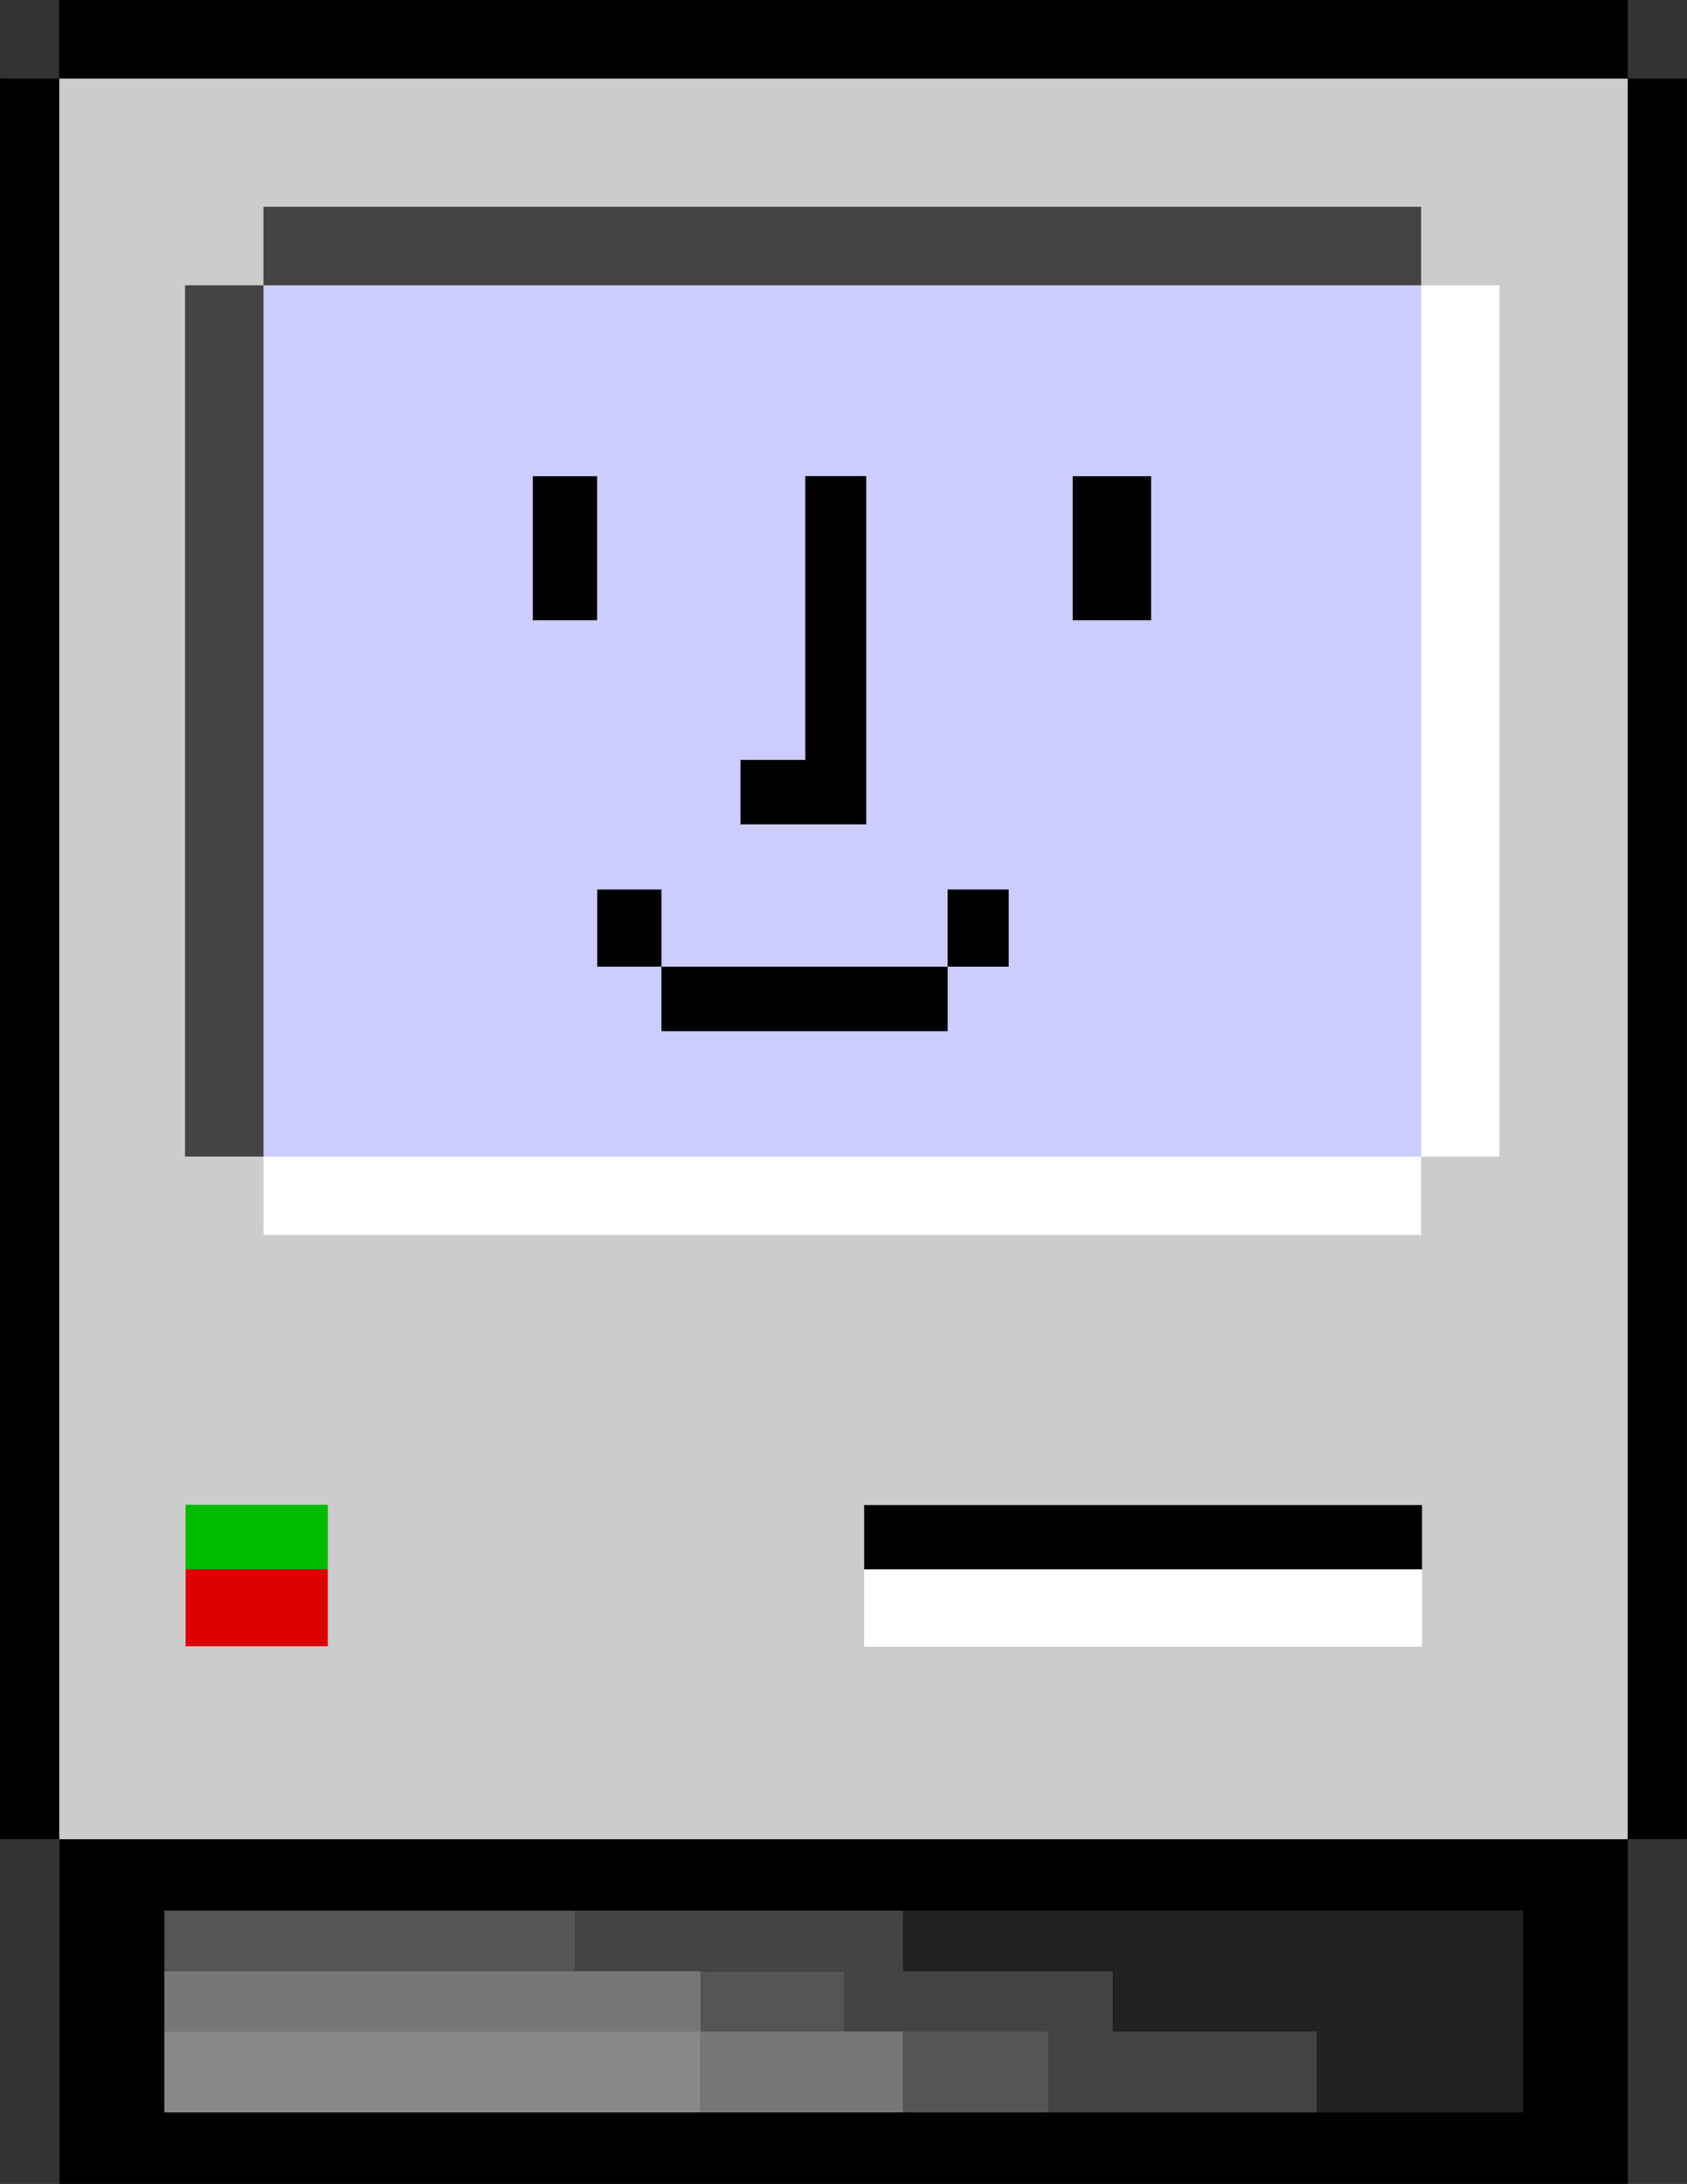 <?xml version="1.0" encoding="UTF-8" standalone="no"?>
<!-- Created with Inkscape (http://www.inkscape.org/) -->

<svg
   width="772.807"
   height="1000"
   viewBox="0 0 204.472 264.583"
   version="1.1"
   id="svg8"
   inkscape:version="1.3.2 (091e20e, 2023-11-25, custom)"
   sodipodi:docname="Happy_Mac.svg"
   xmlns:inkscape="http://www.inkscape.org/namespaces/inkscape"
   xmlns:sodipodi="http://sodipodi.sourceforge.net/DTD/sodipodi-0.dtd"
   xmlns="http://www.w3.org/2000/svg"
   xmlns:svg="http://www.w3.org/2000/svg"
   xmlns:rdf="http://www.w3.org/1999/02/22-rdf-syntax-ns#"
   xmlns:cc="http://creativecommons.org/ns#"
   xmlns:dc="http://purl.org/dc/elements/1.1/">
  <rect x="0" y="0" width="204.472" height="264.583" fill="#333333" stroke="none"/>
  <defs
     id="defs2" />
  <sodipodi:namedview
     id="base"
     pagecolor="#ffffff"
     bordercolor="#cdcdcd"
     borderopacity="1"
     inkscape:pageopacity="0.0"
     inkscape:pageshadow="2"
     inkscape:zoom="0.50899999"
     inkscape:cx="387.03341"
     inkscape:cy="500.00001"
     inkscape:document-units="px"
     inkscape:current-layer="layer1"
     showgrid="false"
     inkscape:measure-start="0,0"
     inkscape:measure-end="0,0"
     showguides="true"
     inkscape:guide-bbox="true"
     inkscape:window-width="1366"
     inkscape:window-height="705"
     inkscape:window-x="-8"
     inkscape:window-y="-8"
     inkscape:window-maximized="1"
     inkscape:pagecheckerboard="true"
     fit-margin-top="0"
     fit-margin-left="0"
     fit-margin-right="0"
     fit-margin-bottom="0"
     inkscape:showpageshadow="2"
     inkscape:deskcolor="#ffffff" />
  <g
     inkscape:label="Livello 1"
     inkscape:groupmode="layer"
     id="layer1"
     transform="translate(-5.309,-4.3)">
    <g
       id="g4959"
       transform="matrix(1.558,0,0,1.558,60.73,71.641)">
      <path
         id="rect43-8"
         d="m -30.938,99.788 h 122 v 26.804 h -122 z"
         style="fill:#000000;fill-opacity:1;stroke-width:2.384"
         inkscape:connector-curvature="0" />
      <g
         transform="translate(-56.456,-31.41)"
         id="g4916">
        <path
           inkscape:connector-curvature="0"
           style="fill:#555555;fill-opacity:1;stroke:none;stroke-width:0.177"
           d="m 33.669,136.75 v 4.7 h 31.951 v -4.7 z m 41.74,4.7 V 146.15 h 11.146 v -4.7 z M 91.152,146.15 v 6.3 H 102.471 V 146.15 Z"
           id="rect57-8-2" />
        <path
           inkscape:connector-curvature="0"
           style="fill:#444444;fill-opacity:1;stroke:none;stroke-width:0.158"
           d="m 65.619,136.75 v 4.7 H 86.554 V 146.15 h 15.916 v 6.3 h 20.86 V 146.15 h -15.874 v -4.7 H 91.152 v -4.7 z"
           id="rect57-8-0-6" />
        <path
           inkscape:connector-curvature="0"
           style="fill:#222222;fill-opacity:1;stroke:none;stroke-width:0.217"
           d="m 91.152,136.75 v 4.7 H 107.456 V 146.15 h 15.874 v 6.3 h 16.038 v -6.3 -4.7 -4.7 z"
           id="rect57-8-0-8-8" />
        <path
           inkscape:connector-curvature="0"
           style="fill:#777777;fill-opacity:1;stroke:none;stroke-width:0.202"
           d="M 33.669,141.45 V 146.15 h 41.74 v -4.7 z M 75.409,146.15 v 6.3 H 91.152 V 146.15 Z"
           id="rect57-8-4-4" />
        <path
           id="rect57-1-3-5-6"
           d="m 33.669,146.15 h 41.74 v 6.3 h -41.74 z"
           style="fill:#888888;fill-opacity:1;stroke:none;stroke-width:0.234"
           inkscape:connector-curvature="0" />
      </g>
      <path
         id="rect325"
         d="M -30.97,-37.12 H 91.062 V 99.788 H -30.97 Z"
         style="fill:#cccccc;fill-opacity:1;stroke-width:0.265"
         inkscape:connector-curvature="0" />
      <path
         id="rect327"
         d="M -15.076,-21.041 H 74.985 v 67.75 h -90.061 z"
         style="fill:#ccccff;fill-opacity:1;stroke-width:0.265"
         inkscape:connector-curvature="0" />
      <path
         id="rect237-98"
         transform="scale(0.265)"
         d="M 102.174,-23.402 V 59.883 H 83.148 V 78.779 H 102.174 120 120.051 V -23.402 Z"
         style="fill:#000000;fill-opacity:1;stroke-width:0.937"
         inkscape:connector-curvature="0" />
      <path
         id="rect43"
         d="M -30.97,-43.22 H 91.062 v 6.1 H -30.97 Z"
         style="fill:#000000;fill-opacity:1;stroke-width:1.137"
         inkscape:connector-curvature="0" />
      <path
         id="rect43-1"
         d="M -15.076,-27.141 H 74.985 v 6.1 h -90.061 z"
         style="fill:#444444;fill-opacity:1;stroke-width:0.977"
         inkscape:connector-curvature="0" />
      <path
         id="rect43-1-2"
         d="m -21.041,15.076 h 67.75 v 6.1 h -67.75 z"
         style="fill:#444444;fill-opacity:1;stroke-width:0.848"
         transform="rotate(90)"
         inkscape:connector-curvature="0" />
      <path
         id="rect43-1-2-1"
         d="m -21.041,-81.085 h 67.75 v 6.1 h -67.75 z"
         style="fill:#ffffff;fill-opacity:1;stroke-width:0.848"
         transform="rotate(90)"
         inkscape:connector-curvature="0" />
      <path
         id="rect43-1-7"
         d="m -15.076,46.709 h 90.061 v 6.1 H -15.076 Z"
         style="fill:#ffffff;fill-opacity:1;stroke-width:0.977"
         inkscape:connector-curvature="0" />
      <path
         id="rect169"
         d="m 31.656,73.813 h 43.4 v 5 H 31.656 Z"
         style="fill:#000000;fill-opacity:1;stroke-width:0.264"
         inkscape:connector-curvature="0" />
      <path
         id="rect169-1"
         d="m 31.656,78.813 h 43.4 v 6 H 31.656 Z"
         style="fill:#ffffff;fill-opacity:1;stroke-width:0.29"
         inkscape:connector-curvature="0" />
      <path
         id="rect169-9"
         d="m -21.133,73.786 h 11.06 v 5 h -11.06 z"
         style="fill:#00bb00;fill-opacity:1;stroke-width:0.134"
         inkscape:connector-curvature="0" />
      <path
         id="rect169-1-3"
         d="m -21.133,78.786 h 11.06 v 6 h -11.06 z"
         style="fill:#dd0000;fill-opacity:1;stroke-width:0.146"
         inkscape:connector-curvature="0" />
      <path
         id="rect237"
         d="M 5.88,-6.192 H 10.88 V 5.008 H 5.88 Z"
         style="fill:#000000;fill-opacity:1;stroke-width:0.266"
         inkscape:connector-curvature="0" />
      <path
         id="rect237-9"
         d="m 47.88,-6.192 h 6.1 V 5.008 h -6.1 z"
         style="fill:#000000;fill-opacity:1;stroke-width:0.294"
         inkscape:connector-curvature="0" />
      <path
         id="rect237-0"
         d="m 10.887,25.947 h 5 v 6 h -5 z"
         style="fill:#000000;fill-opacity:1;stroke-width:0.195"
         inkscape:connector-curvature="0" />
      <path
         id="rect237-0-7"
         d="m 38.15,25.945 h 4.75 v 6.003 h -4.75 z"
         style="fill:#000000;fill-opacity:1;stroke-width:0.19"
         inkscape:connector-curvature="0" />
      <path
         id="rect319"
         d="m 15.887,31.947 h 22.263 v 5.011 H 15.887 Z"
         style="fill:#000000;fill-opacity:1;stroke-width:11.121"
         inkscape:connector-curvature="0" />
      <path
         id="rect43-5-3-4"
         d="M -37.12,30.97 H 99.788 v 4.6 H -37.12 Z"
         style="fill:#000000;fill-opacity:1;stroke-width:1.046"
         transform="rotate(90)"
         inkscape:connector-curvature="0" />
      <path
         id="rect43-5-3-4-9"
         d="M -37.12,-95.662 H 99.788 v 4.6 H -37.12 Z"
         style="fill:#000000;fill-opacity:1;stroke-width:1.046"
         transform="rotate(90)"
         inkscape:connector-curvature="0" />
    </g>
  </g>
</svg>
